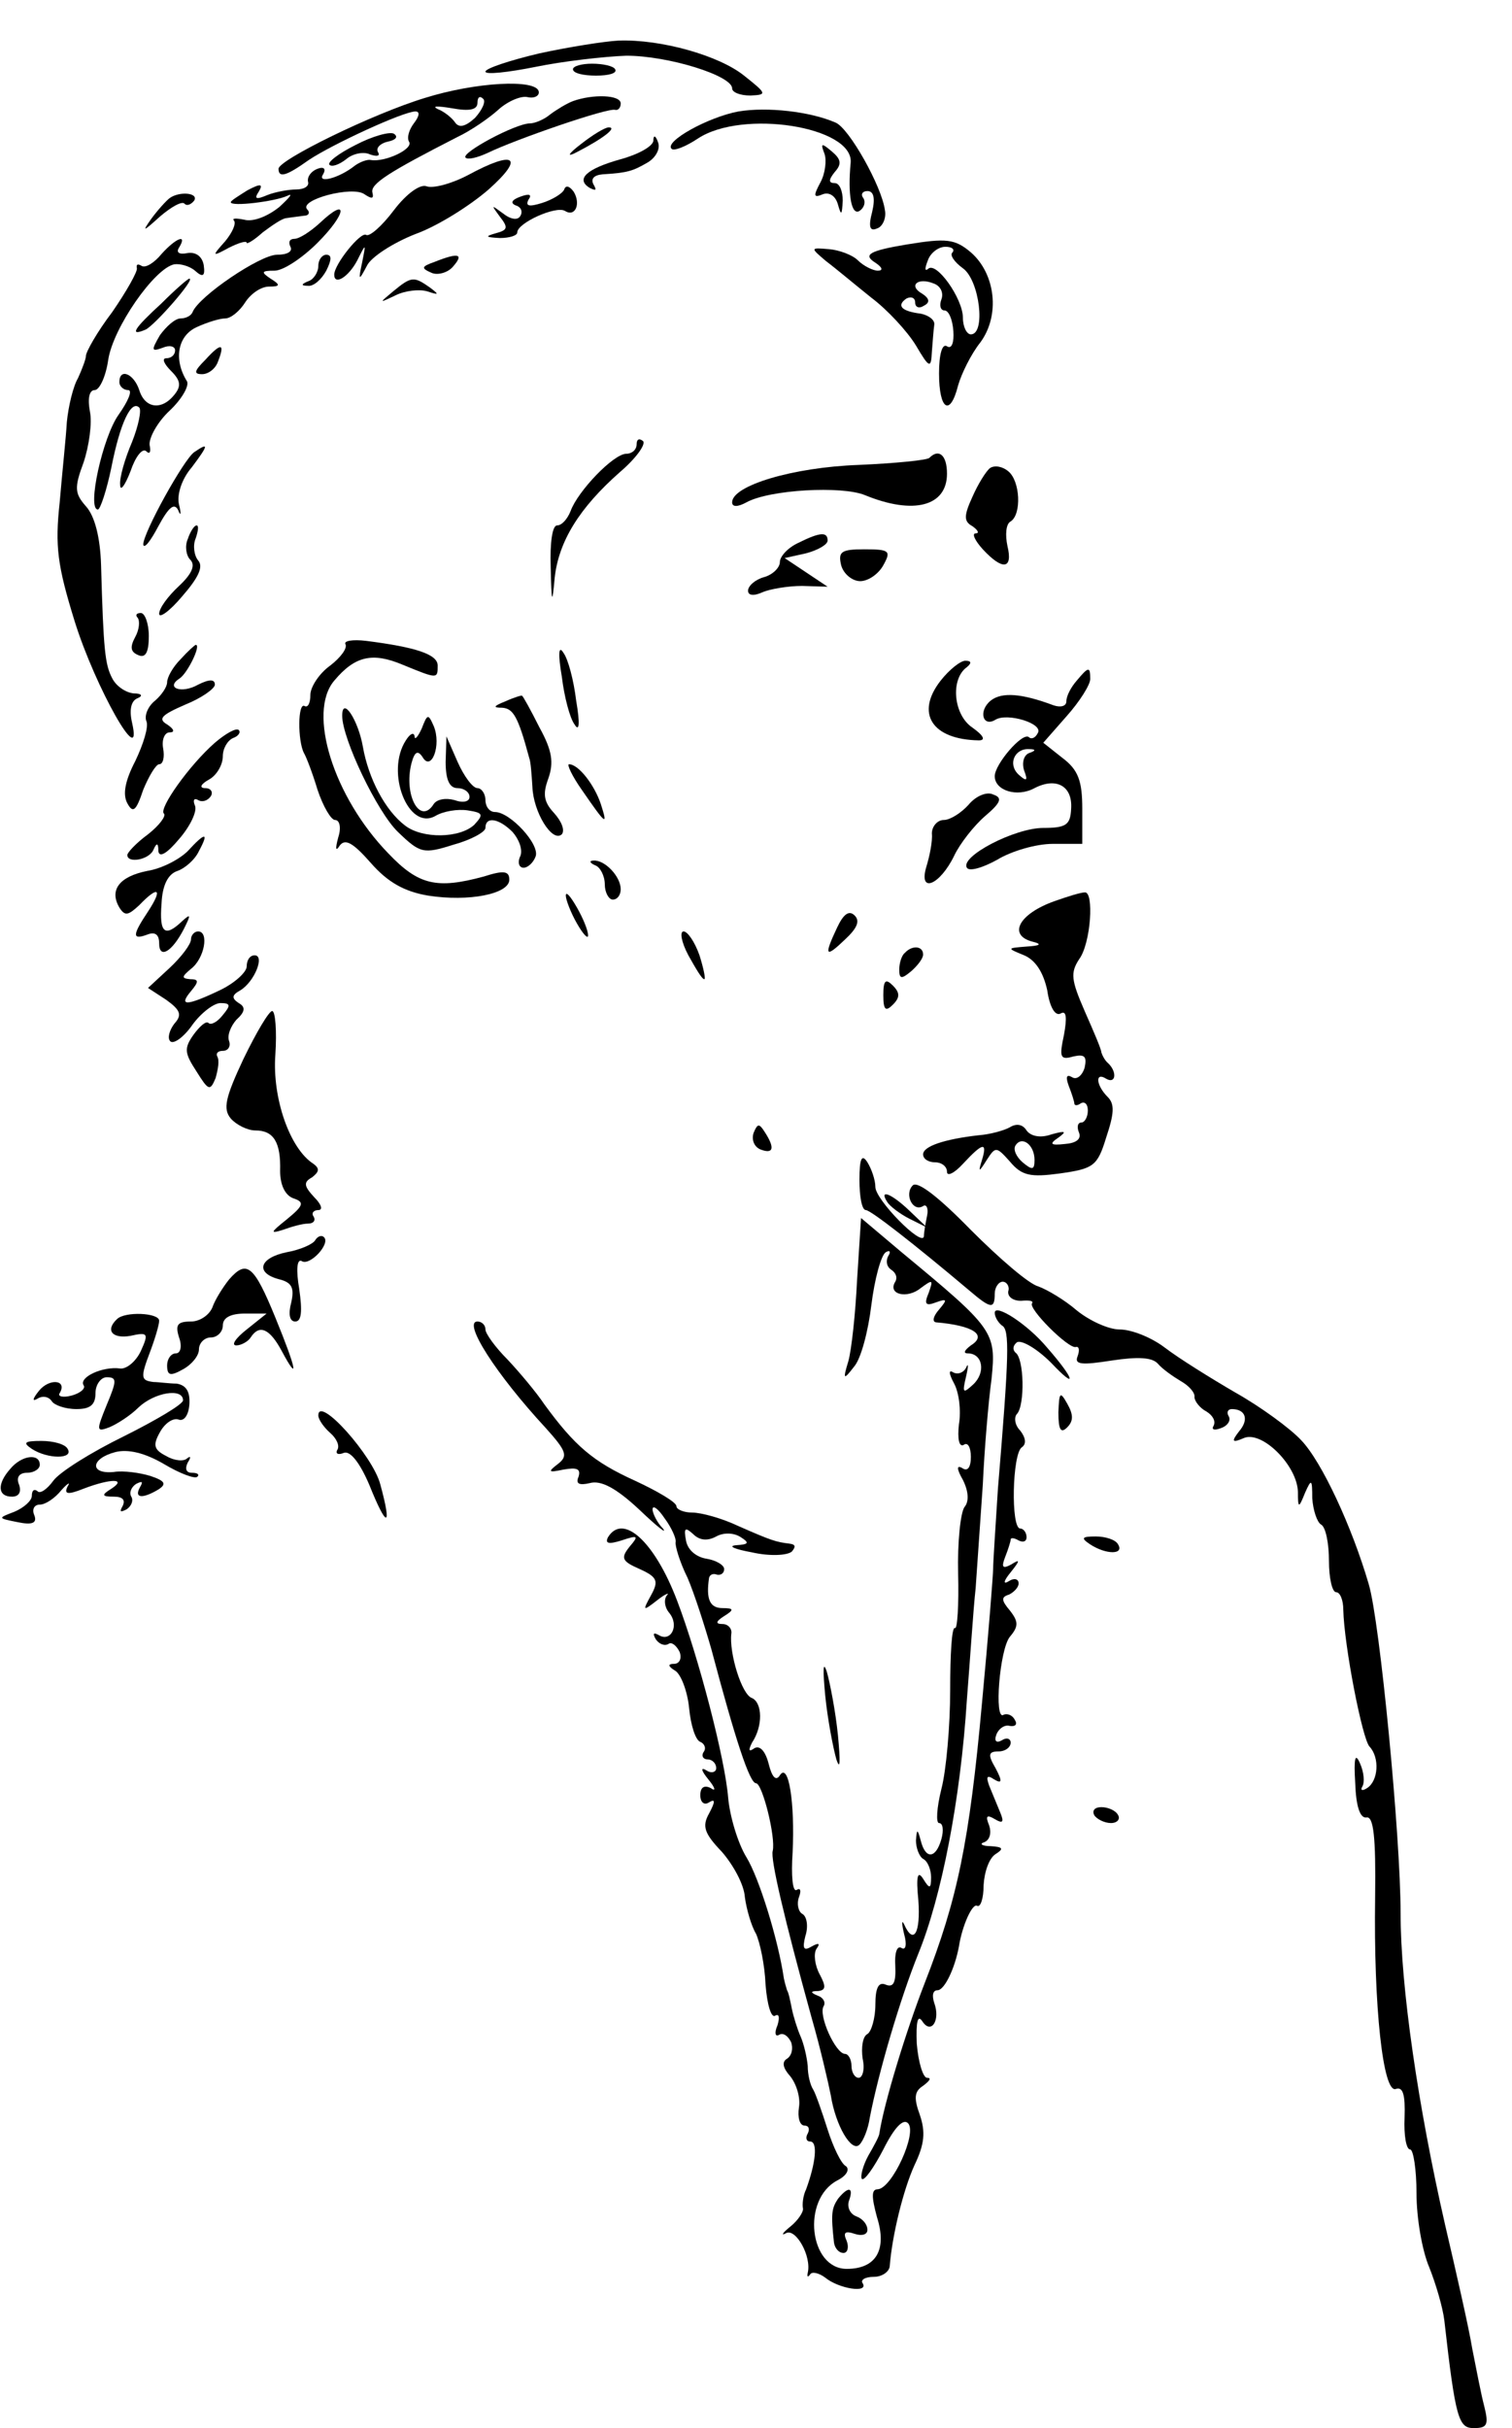 <?xml version="1.0" standalone="no"?>
<!DOCTYPE svg PUBLIC "-//W3C//DTD SVG 20010904//EN"
 "http://www.w3.org/TR/2001/REC-SVG-20010904/DTD/svg10.dtd">
<svg version="1.0" xmlns="http://www.w3.org/2000/svg"
 width="190pt" height="305pt" viewBox="0 0 190 305"
 preserveAspectRatio="xMidYMid meet">
<g transform="translate(0,305) scale(0.1,-0.1)"
fill="#000000" stroke="none">
<path d="M678 2983 c-38 -9 -68 -19 -68 -23 0 -4 28 -1 63 6 34 7 86 13 114
14 53 0 133 -25 133 -41 0 -5 10 -9 23 -9 21 1 21 2 -8 25 -31 25 -104 46
-158 44 -18 -1 -62 -8 -99 -16z"/>
<path d="M720 2963 c0 -5 13 -8 29 -8 16 0 27 3 24 8 -2 4 -15 7 -29 7 -13 0
-24 -3 -24 -7z"/>
<path d="M534 2927 c-66 -20 -184 -78 -184 -89 0 -12 10 -9 38 11 30 20 119
61 134 61 6 0 5 -6 -2 -15 -6 -8 -9 -18 -6 -23 6 -9 -30 -26 -48 -23 -4 1 -13
-2 -20 -7 -20 -16 -48 -23 -40 -11 4 7 1 10 -7 7 -8 -3 -13 -10 -12 -16 2 -6
-5 -10 -15 -10 -9 0 -26 -3 -36 -7 -14 -6 -17 -5 -11 4 6 10 3 11 -14 2 -11
-7 -21 -13 -21 -15 0 -6 56 1 71 8 8 4 3 -2 -10 -14 -15 -12 -33 -19 -44 -16
-10 2 -16 2 -13 -1 3 -4 -2 -15 -11 -26 -17 -19 -17 -20 5 -8 12 6 22 9 22 6
0 -2 9 3 20 13 12 9 25 18 30 18 6 1 15 2 22 3 6 0 8 4 4 8 -11 12 57 30 72
19 9 -6 12 -6 10 2 -3 11 21 26 107 70 17 8 40 24 51 34 12 11 29 18 37 16 9
-2 15 2 14 7 -3 16 -79 12 -143 -8z m63 -25 c-12 -11 -20 -13 -25 -6 -4 6 -14
14 -22 17 -8 4 0 4 18 1 22 -4 32 -2 32 7 0 7 3 9 7 5 4 -3 -1 -14 -10 -24z"/>
<path d="M720 2923 c-8 -3 -21 -11 -29 -17 -7 -6 -19 -11 -25 -11 -18 0 -87
-37 -81 -43 3 -3 15 0 28 6 35 17 151 57 160 54 4 -1 7 3 7 8 0 11 -35 12 -60
3z"/>
<path d="M928 2910 c-38 -7 -94 -38 -84 -47 3 -3 18 3 33 13 56 37 195 15 192
-30 -4 -41 1 -67 11 -61 6 4 8 11 5 16 -4 5 -1 9 5 9 8 0 10 -9 6 -26 -5 -19
-3 -25 6 -21 7 2 12 13 10 23 -4 30 -45 103 -62 110 -32 14 -86 20 -122 14z"/>
<path d="M447 2868 c-22 -11 -36 -22 -33 -25 3 -3 12 0 21 7 8 7 22 10 30 6 9
-3 13 -2 10 3 -3 5 3 11 12 13 10 2 14 6 8 10 -5 3 -27 -3 -48 -14z"/>
<path d="M730 2869 c-17 -13 -18 -17 -5 -10 33 17 51 31 40 31 -5 0 -21 -10
-35 -21z"/>
<path d="M821 2873 c-1 -7 -19 -17 -41 -23 -43 -12 -57 -25 -39 -36 8 -4 9 -3
5 4 -4 7 0 12 11 13 32 2 38 4 57 15 10 6 16 17 13 25 -3 9 -6 10 -6 2z"/>
<path d="M1036 2857 c3 -8 1 -25 -5 -36 -9 -17 -9 -20 3 -15 8 3 16 -2 19 -13
4 -14 5 -14 6 5 0 12 -4 22 -10 22 -8 0 -8 4 0 14 9 10 8 16 -4 26 -13 11 -14
10 -9 -3z"/>
<path d="M588 2830 c-21 -11 -44 -17 -52 -14 -8 3 -25 -9 -41 -30 -15 -20 -31
-34 -35 -31 -7 4 -40 -37 -40 -50 0 -14 18 -3 29 18 11 22 11 22 6 -3 -5 -23
-4 -23 6 -4 5 11 33 29 61 40 28 10 69 36 92 56 46 41 33 50 -26 18z"/>
<path d="M709 2812 c-2 -5 -15 -13 -28 -17 -16 -5 -21 -4 -17 4 5 7 1 8 -10 4
-11 -4 -13 -8 -6 -11 7 -2 9 -8 6 -13 -3 -6 -12 -5 -22 3 -15 11 -15 11 -4 -4
11 -14 10 -17 -5 -21 -14 -4 -13 -5 5 -6 12 0 22 3 22 7 0 12 49 34 60 27 13
-8 20 9 11 24 -5 7 -10 9 -12 3z"/>
<path d="M213 2801 c-4 -3 -15 -15 -23 -26 -12 -17 -10 -16 11 3 14 12 28 20
31 16 3 -3 8 -1 12 4 6 10 -19 12 -31 3z"/>
<path d="M402 2770 c-12 -11 -26 -20 -32 -20 -6 0 -8 -4 -5 -10 3 -6 -4 -10
-17 -10 -21 0 -98 -52 -106 -72 -2 -5 -9 -8 -15 -8 -7 0 -18 -10 -26 -21 -11
-19 -11 -21 3 -16 9 4 16 2 16 -3 0 -6 -5 -10 -11 -10 -6 0 -3 -7 6 -16 12
-12 13 -19 4 -30 -16 -20 -37 -17 -44 6 -7 21 -25 28 -25 10 0 -5 5 -10 11
-10 6 0 0 -14 -12 -31 -20 -28 -40 -119 -26 -119 3 0 11 24 17 53 11 56 25 85
35 75 3 -3 -1 -23 -9 -43 -9 -21 -16 -45 -15 -54 0 -9 6 -1 13 17 6 18 15 30
20 25 4 -4 6 -1 4 8 -1 9 10 29 25 43 15 14 25 31 22 37 -17 27 -12 57 12 68
13 6 29 11 36 11 7 0 18 9 25 20 7 11 20 20 30 20 14 0 15 2 2 10 -12 8 -12
10 5 10 11 0 35 16 54 35 37 37 39 59 3 25z"/>
<path d="M203 2731 c-9 -11 -20 -18 -25 -15 -5 3 -7 2 -6 -3 1 -4 -13 -29 -31
-55 -19 -25 -33 -50 -33 -55 0 -4 -5 -17 -10 -28 -6 -10 -12 -35 -14 -55 -1
-19 -6 -65 -9 -101 -6 -55 -3 -79 19 -150 26 -83 86 -189 72 -127 -4 17 -1 28
7 31 7 3 5 6 -5 6 -10 1 -22 9 -27 19 -9 17 -11 35 -14 142 -1 35 -8 62 -19
74 -14 16 -15 23 -3 55 7 21 11 50 8 64 -3 16 -1 27 6 27 6 0 14 17 17 38 6
40 58 115 83 120 7 1 19 -2 26 -8 10 -9 13 -7 11 7 -2 11 -10 17 -21 15 -10
-2 -14 1 -10 7 11 18 -4 12 -22 -8z"/>
<path d="M1140 2743 c-48 -8 -56 -13 -40 -23 9 -6 10 -10 3 -10 -6 0 -18 6
-25 13 -7 7 -24 13 -36 14 -24 2 -24 2 -4 -15 12 -9 37 -30 57 -46 20 -15 45
-42 56 -60 17 -29 19 -29 20 -8 1 12 2 27 3 34 1 6 -7 12 -17 14 -24 3 -31 10
-18 19 6 3 11 1 11 -5 0 -6 5 -8 11 -4 8 4 7 9 -2 15 -18 10 -6 21 14 13 9 -3
13 -12 10 -20 -3 -8 -1 -14 4 -14 5 0 10 -11 11 -26 1 -14 -2 -23 -8 -19 -6 4
-10 -10 -10 -34 0 -46 14 -55 24 -15 4 14 16 39 28 54 25 34 19 86 -12 113
-20 17 -31 18 -80 10z m57 -10 c-4 -3 2 -12 13 -20 21 -15 29 -83 10 -83 -5 0
-10 9 -10 21 0 24 -34 72 -44 61 -4 -3 -4 1 0 11 3 9 13 17 22 17 8 0 12 -3 9
-7z"/>
<path d="M400 2716 c0 -8 -6 -17 -12 -19 -10 -4 -10 -6 -1 -6 7 -1 17 8 23 19
7 14 7 20 0 20 -5 0 -10 -6 -10 -14z"/>
<path d="M546 2721 c-17 -6 -17 -8 -3 -14 8 -3 21 1 27 9 13 15 6 17 -24 5z"/>
<path d="M203 2669 c-35 -32 -41 -42 -20 -33 11 5 63 64 55 64 -2 0 -18 -14
-35 -31z"/>
<path d="M494 2684 c-18 -15 -18 -15 3 -5 12 6 30 8 40 5 15 -5 15 -4 3 5 -20
14 -23 14 -46 -5z"/>
<path d="M258 2598 c-14 -14 -15 -18 -4 -18 8 0 17 7 20 16 9 23 4 24 -16 2z"/>
<path d="M800 2492 c0 -7 -6 -12 -13 -12 -16 0 -61 -47 -70 -72 -4 -10 -11
-18 -17 -18 -6 0 -9 -22 -8 -52 1 -47 2 -48 5 -14 5 46 31 88 82 133 20 17 33
35 29 39 -5 4 -8 2 -8 -4z"/>
<path d="M244 2482 c-13 -9 -64 -101 -64 -116 1 -6 9 4 19 23 13 24 20 30 25
20 3 -8 4 -5 1 7 -3 12 3 32 16 47 21 28 22 32 3 19z"/>
<path d="M1168 2475 c-2 -3 -43 -7 -89 -9 -83 -3 -159 -26 -159 -47 0 -6 7 -6
18 0 29 16 120 21 149 9 61 -25 103 -14 103 27 0 23 -10 32 -22 20z"/>
<path d="M1244 2462 c-5 -4 -15 -20 -22 -36 -11 -24 -11 -31 0 -37 7 -5 9 -9
4 -9 -5 0 -1 -9 9 -20 25 -27 38 -25 31 4 -3 14 -2 28 4 31 14 9 12 51 -3 63
-7 6 -17 8 -23 4z"/>
<path d="M236 2373 c-4 -9 -2 -21 3 -26 7 -7 2 -18 -14 -33 -14 -13 -25 -28
-25 -35 0 -6 13 3 29 22 20 23 27 37 20 45 -5 6 -7 19 -3 28 3 9 4 16 1 16 -3
0 -8 -8 -11 -17z"/>
<path d="M1003 2368 c-13 -6 -23 -17 -23 -24 0 -7 -9 -16 -20 -19 -11 -3 -20
-11 -20 -17 0 -6 7 -7 18 -2 9 4 32 8 50 8 l32 -1 -27 18 -27 18 27 6 c15 4
27 11 27 16 0 11 -9 11 -37 -3z"/>
<path d="M1057 2340 c3 -11 14 -20 24 -20 10 0 23 9 29 20 10 18 8 20 -24 20
-29 0 -33 -3 -29 -20z"/>
<path d="M173 2274 c3 -4 2 -15 -3 -24 -7 -13 -6 -19 4 -23 9 -4 13 4 13 24 0
16 -5 29 -10 29 -6 0 -7 -3 -4 -6z"/>
<path d="M434 2241 c3 -5 -6 -17 -19 -27 -14 -10 -25 -27 -25 -37 0 -10 -3
-16 -7 -14 -9 6 -9 -44 -1 -59 3 -5 11 -26 17 -46 7 -21 17 -38 22 -38 6 0 8
-10 4 -22 -4 -15 -3 -18 2 -10 7 9 17 3 39 -22 21 -24 42 -36 72 -41 51 -8
102 2 102 20 0 11 -7 12 -32 4 -59 -16 -82 -11 -120 29 -69 71 -102 177 -68
217 26 31 48 36 86 20 44 -18 44 -18 44 -1 0 14 -27 23 -90 31 -17 2 -28 0
-26 -4z"/>
<path d="M227 2222 c-10 -10 -17 -23 -17 -29 0 -6 -7 -16 -15 -23 -9 -7 -14
-19 -11 -26 3 -7 -4 -29 -14 -50 -13 -25 -16 -42 -10 -53 7 -13 11 -10 20 17
7 17 16 32 20 32 5 0 7 9 5 20 -2 11 2 20 8 20 7 0 6 4 -3 10 -12 7 -7 12 23
25 20 8 37 20 37 25 0 7 -7 7 -21 0 -21 -12 -42 -4 -23 8 10 7 27 42 20 42 -1
0 -10 -8 -19 -18z"/>
<path d="M706 2200 c3 -25 10 -52 16 -60 6 -10 7 1 2 30 -3 25 -10 52 -16 60
-6 10 -7 -1 -2 -30z"/>
<path d="M1182 2195 c-32 -41 -11 -74 48 -75 9 0 6 6 -8 16 -24 16 -28 61 -7
76 6 5 6 8 -2 8 -6 0 -20 -11 -31 -25z"/>
<path d="M1353 2195 c-7 -8 -13 -19 -13 -26 0 -6 -7 -8 -16 -5 -40 15 -65 17
-79 6 -16 -13 -10 -34 6 -24 15 9 61 -5 53 -17 -3 -6 -8 -8 -11 -5 -8 7 -43
-34 -43 -49 0 -18 28 -27 50 -15 27 14 48 3 46 -26 -1 -20 -6 -24 -35 -24 -36
0 -105 -36 -96 -50 3 -5 20 0 38 10 18 11 49 20 70 20 l37 0 0 44 c0 35 -5 49
-25 64 l-24 19 29 33 c17 19 30 40 30 47 0 16 -2 16 -17 -2z m-60 -91 c-7 -3
-9 -13 -6 -22 5 -13 3 -14 -7 -5 -14 13 -5 33 13 32 9 0 9 -2 0 -5z"/>
<path d="M635 2169 c-15 -6 -16 -8 -4 -8 14 -1 20 -11 34 -63 2 -5 3 -21 4
-36 1 -32 25 -71 37 -60 4 5 0 16 -10 27 -13 14 -14 24 -7 43 7 20 5 35 -11
64 -11 22 -21 40 -22 40 0 1 -10 -2 -21 -7z"/>
<path d="M430 2151 c0 -29 44 -121 70 -146 28 -27 32 -28 70 -16 22 6 40 16
40 21 0 15 17 12 34 -5 8 -9 13 -22 10 -30 -4 -8 -2 -15 4 -15 5 0 12 6 15 14
6 15 -32 56 -51 56 -7 0 -12 7 -12 15 0 8 -5 15 -10 15 -6 0 -17 15 -25 33
l-14 32 -1 -32 c0 -23 5 -33 15 -33 8 0 15 -5 15 -11 0 -6 -8 -8 -19 -4 -11 3
-22 1 -26 -5 -17 -27 -38 11 -28 51 4 15 8 17 14 8 11 -19 24 15 14 39 -7 16
-8 15 -15 -3 -5 -11 -9 -15 -9 -10 -1 6 -6 3 -11 -5 -26 -40 3 -114 37 -95 10
6 28 9 41 7 19 -3 20 -5 8 -18 -18 -17 -65 -18 -87 -1 -25 19 -46 59 -53 99
-6 34 -26 64 -26 39z"/>
<path d="M270 2117 c-32 -28 -71 -83 -64 -89 3 -3 -6 -15 -20 -26 -15 -11 -26
-23 -26 -26 0 -11 28 -6 33 7 4 9 6 8 6 -2 1 -9 11 -3 26 15 14 16 23 35 20
42 -3 7 -1 10 4 7 5 -3 12 -1 16 5 3 5 0 10 -7 10 -8 0 -6 5 5 11 9 5 17 18
17 29 0 10 6 20 13 23 6 2 10 7 7 10 -3 3 -16 -4 -30 -16z"/>
<path d="M731 2058 c31 -45 33 -46 24 -18 -8 24 -28 50 -40 50 -3 0 4 -15 16
-32z"/>
<path d="M1217 2039 c-9 -10 -23 -19 -31 -19 -8 0 -15 -8 -15 -17 1 -10 -3
-29 -7 -42 -10 -34 17 -23 35 14 7 15 25 38 39 50 20 17 22 23 10 27 -8 4 -22
-2 -31 -13z"/>
<path d="M236 1981 c-10 -10 -32 -22 -51 -25 -35 -7 -48 -24 -35 -46 7 -11 11
-10 25 3 24 25 30 21 11 -8 -20 -30 -20 -36 -1 -29 10 4 15 0 15 -11 0 -20 16
-11 31 18 9 18 9 20 -2 10 -22 -21 -29 -15 -26 22 1 23 8 37 20 41 9 3 22 14
27 25 13 24 8 24 -14 0z"/>
<path d="M748 1963 c6 -2 12 -13 12 -24 0 -10 5 -19 10 -19 6 0 10 6 10 13 0
16 -20 37 -34 36 -6 0 -5 -3 2 -6z"/>
<path d="M711 1925 c0 -5 6 -21 14 -35 8 -14 14 -20 14 -15 0 6 -6 21 -14 35
-8 14 -14 21 -14 15z"/>
<path d="M1325 1918 c-45 -16 -59 -43 -27 -51 12 -3 9 -5 -8 -6 -25 -2 -25 -2
-3 -11 14 -6 24 -21 29 -44 3 -21 10 -33 17 -29 7 4 8 -5 4 -27 -6 -28 -5 -32
12 -27 14 3 17 0 14 -14 -3 -10 -10 -16 -16 -12 -7 4 -8 0 -4 -11 4 -10 7 -20
7 -22 0 -3 4 -3 8 0 5 3 9 -1 9 -9 0 -8 -4 -15 -8 -15 -5 0 -6 -6 -3 -13 3 -8
-4 -13 -18 -14 -18 -2 -20 0 -8 8 11 8 9 9 -9 4 -14 -5 -26 -2 -31 5 -5 8 -13
9 -21 4 -7 -4 -25 -9 -39 -10 -44 -5 -70 -14 -70 -24 0 -6 7 -10 15 -10 8 0
15 -5 15 -12 0 -6 9 -2 20 10 25 27 31 28 24 5 -5 -16 -4 -16 6 0 11 17 12 17
29 -2 15 -18 26 -20 63 -15 42 6 47 9 58 45 10 30 11 42 2 51 -15 15 -16 32
-2 23 12 -7 14 8 3 19 -5 4 -8 11 -9 14 0 4 -10 27 -21 52 -17 39 -18 48 -7
65 15 20 19 86 7 84 -5 0 -21 -5 -38 -11z m-25 -325 c0 -13 -3 -13 -15 -3 -8
7 -12 16 -9 21 8 13 24 1 24 -18z"/>
<path d="M1052 1885 c-17 -36 -15 -39 10 -15 15 14 19 23 12 30 -7 7 -14 2
-22 -15z"/>
<path d="M240 1870 c0 -6 -12 -22 -27 -36 l-27 -25 23 -15 c18 -13 20 -19 10
-30 -6 -8 -9 -18 -5 -22 4 -4 17 5 28 21 11 15 27 27 35 27 13 0 13 -3 3 -15
-7 -9 -15 -13 -18 -10 -3 3 -11 -4 -19 -15 -12 -17 -11 -23 4 -46 15 -24 17
-25 24 -8 3 11 5 22 2 27 -2 4 1 7 7 7 7 0 10 6 8 12 -3 7 2 19 9 27 11 10 12
16 3 21 -9 6 -9 10 2 16 18 11 31 44 18 44 -6 0 -10 -6 -10 -14 0 -7 -15 -21
-34 -30 -42 -20 -52 -20 -36 -1 10 12 10 15 -1 15 -11 1 -11 3 1 13 17 13 23
47 9 47 -5 0 -9 -5 -9 -10z"/>
<path d="M865 1850 c9 -16 17 -30 20 -30 2 0 -1 14 -6 30 -6 17 -15 30 -20 30
-5 0 -3 -13 6 -30z"/>
<path d="M1137 1853 c-4 -3 -7 -13 -7 -21 0 -12 3 -12 15 -2 8 7 15 16 15 21
0 11 -14 12 -23 2z"/>
<path d="M1110 1800 c0 -19 3 -21 12 -12 9 9 9 15 0 24 -9 9 -12 7 -12 -12z"/>
<path d="M306 1720 c-23 -49 -26 -63 -16 -75 7 -8 21 -15 31 -15 23 0 32 -15
31 -51 0 -17 6 -30 16 -34 15 -5 14 -9 -8 -27 -20 -16 -21 -18 -5 -13 11 4 25
8 32 8 7 0 10 4 7 9 -3 4 0 8 6 8 6 0 4 7 -5 16 -13 14 -14 19 -3 25 9 7 10
11 2 17 -30 19 -52 83 -48 137 2 30 0 55 -4 55 -4 0 -20 -27 -36 -60z"/>
<path d="M947 1627 c-3 -9 1 -18 9 -21 16 -6 18 2 5 22 -7 11 -9 11 -14 -1z"/>
<path d="M1080 1568 c0 -21 3 -38 8 -38 6 0 60 -42 130 -101 27 -23 32 -24 32
-4 0 8 5 15 10 15 5 0 9 -6 7 -12 -1 -7 6 -12 16 -12 10 1 16 0 14 -3 -6 -6
46 -58 55 -55 4 1 5 -4 2 -12 -4 -10 5 -11 43 -5 33 5 51 4 58 -4 6 -7 19 -16
29 -22 9 -5 18 -14 17 -20 0 -5 7 -14 15 -18 8 -5 12 -12 9 -18 -3 -5 1 -6 9
-3 9 3 13 10 10 15 -3 5 -1 9 4 9 17 0 22 -13 9 -28 -10 -13 -9 -15 7 -8 23 8
66 -35 67 -68 0 -21 1 -21 9 -1 8 18 9 17 9 -7 1 -15 6 -30 11 -33 6 -3 10
-24 10 -46 0 -21 4 -39 9 -39 5 0 9 -10 9 -22 1 -45 24 -163 33 -172 13 -14
11 -43 -3 -52 -6 -4 -9 -3 -6 2 3 5 2 18 -3 29 -6 14 -8 7 -6 -25 1 -29 6 -44
14 -43 9 2 12 -24 11 -100 -2 -138 10 -247 26 -241 9 3 12 -7 11 -36 -1 -22 2
-40 7 -40 4 0 8 -25 8 -55 0 -31 7 -72 16 -93 8 -20 17 -50 19 -67 14 -124 18
-135 37 -135 17 0 19 4 13 28 -4 15 -10 47 -15 72 -4 25 -20 95 -34 155 -34
149 -56 299 -56 392 0 96 -26 366 -40 413 -21 72 -59 154 -85 181 -14 15 -51
42 -83 60 -31 18 -71 43 -88 56 -17 13 -42 23 -57 23 -14 0 -38 11 -54 24 -15
13 -37 26 -48 30 -12 3 -49 35 -85 71 -40 41 -67 62 -73 56 -11 -11 0 -34 13
-26 4 3 7 -3 5 -12 -2 -10 -4 -21 -4 -26 -2 -14 -61 46 -61 62 0 9 -5 23 -10
31 -7 11 -10 5 -10 -22z"/>
<path d="M1115 1540 c3 -5 16 -15 28 -21 l22 -11 -22 21 c-23 22 -39 28 -28
11z"/>
<path d="M1077 1442 c-2 -42 -7 -88 -11 -102 -7 -23 -6 -24 7 -7 9 10 18 45
22 78 4 32 12 62 18 66 5 3 7 1 3 -5 -3 -6 -2 -13 4 -17 6 -4 8 -10 5 -15 -10
-16 15 -22 32 -8 15 11 16 11 10 -6 -6 -14 -4 -17 9 -12 14 5 15 4 4 -9 -7 -8
-9 -15 -4 -16 47 -4 65 -16 44 -29 -8 -6 -10 -10 -4 -10 19 0 23 -24 7 -39
-13 -12 -14 -11 -9 10 3 13 3 18 0 11 -3 -6 -10 -9 -16 -6 -6 4 -6 -1 1 -14 6
-11 9 -34 6 -51 -2 -18 0 -29 6 -26 5 4 9 -3 9 -15 0 -13 -4 -19 -11 -14 -7 4
-7 -1 1 -15 7 -14 8 -27 2 -34 -5 -7 -9 -44 -8 -84 1 -39 -1 -70 -4 -68 -4 2
-6 -33 -6 -78 0 -45 -5 -101 -11 -124 -6 -24 -7 -43 -3 -43 5 0 6 -9 3 -20 -7
-25 -20 -26 -26 -2 -4 15 -5 15 -6 0 0 -9 4 -20 9 -23 6 -3 10 -14 10 -23 0
-15 -2 -15 -10 -2 -7 11 -9 3 -6 -27 3 -41 -6 -57 -18 -30 -3 6 -3 1 0 -12 4
-14 2 -21 -3 -18 -6 4 -9 -7 -8 -22 1 -21 -2 -28 -12 -24 -9 4 -13 -4 -13 -25
0 -17 -5 -34 -10 -37 -6 -3 -8 -17 -6 -31 3 -13 0 -24 -5 -24 -5 0 -9 7 -9 15
0 8 -4 15 -8 15 -12 0 -34 49 -27 60 3 5 -1 11 -7 13 -10 4 -10 6 0 6 10 1 10
6 2 21 -6 11 -8 26 -4 32 5 7 3 8 -6 3 -10 -6 -12 -3 -8 13 4 12 2 25 -4 28
-5 3 -7 13 -4 21 3 8 2 12 -3 9 -5 -3 -7 18 -5 47 3 62 -5 114 -16 97 -5 -8
-10 -2 -14 14 -4 16 -11 24 -18 20 -7 -5 -8 -3 -3 7 14 21 13 50 0 56 -13 4
-29 57 -26 81 1 6 -4 12 -11 12 -9 0 -9 3 2 10 13 8 12 10 -2 10 -16 0 -21 11
-17 38 1 4 5 6 10 4 5 -1 9 2 9 7 0 5 -10 11 -22 13 -13 2 -24 11 -26 23 -3
16 -1 17 9 8 8 -8 18 -9 29 -3 9 5 22 5 31 -1 11 -7 10 -9 -6 -10 -11 -1 -2
-5 20 -9 22 -5 44 -4 50 1 5 6 5 9 -3 10 -17 2 -23 4 -64 22 -21 10 -47 17
-58 17 -11 0 -20 4 -20 8 0 5 -24 19 -52 32 -53 24 -76 44 -114 96 -10 15 -31
40 -46 56 -16 16 -28 33 -28 38 0 6 -5 10 -10 10 -19 0 23 -66 86 -134 26 -29
28 -35 15 -45 -13 -10 -12 -11 7 -7 17 3 22 1 19 -9 -4 -9 1 -11 14 -8 14 4
33 -6 62 -33 23 -22 36 -32 30 -24 -7 7 -13 19 -13 24 0 6 7 1 15 -11 9 -12
15 -26 14 -30 -1 -4 5 -25 15 -45 9 -21 22 -62 30 -90 30 -113 48 -168 56
-168 8 0 25 -68 21 -85 -3 -10 14 -83 49 -210 11 -38 21 -82 24 -97 6 -38 26
-72 36 -62 5 5 11 20 13 34 11 57 38 149 61 206 29 71 53 193 61 319 4 50 8
113 11 140 2 28 6 86 9 130 2 44 7 104 11 133 6 59 3 63 -113 159 l-51 43 -5
-78z"/>
<path d="M396 1492 c-3 -5 -19 -12 -36 -15 -34 -7 -40 -26 -9 -34 16 -4 19
-11 15 -29 -4 -15 -2 -24 5 -24 8 0 9 13 5 41 -4 23 -3 38 3 35 10 -7 37 22
28 30 -3 3 -8 1 -11 -4z"/>
<path d="M288 1443 c-8 -10 -18 -26 -21 -35 -4 -10 -16 -18 -27 -18 -17 0 -20
-4 -15 -20 4 -11 2 -20 -4 -20 -6 0 -11 -7 -11 -15 0 -13 4 -14 20 -5 11 6 20
17 20 25 0 8 7 15 15 15 8 0 15 7 15 15 0 10 10 15 28 15 l27 0 -25 -20 c-14
-11 -20 -20 -13 -20 6 0 15 5 18 10 11 17 24 11 39 -17 22 -41 19 -24 -8 42
-27 66 -36 73 -58 48z"/>
<path d="M1250 1401 c0 -5 4 -12 9 -16 10 -5 9 -37 -5 -205 -3 -47 -6 -92 -6
-100 0 -8 -6 -84 -14 -169 -16 -176 -31 -247 -72 -352 -23 -59 -51 -150 -57
-189 0 -3 -7 -16 -14 -28 -7 -13 -10 -26 -8 -29 3 -3 15 14 27 37 14 28 25 39
31 33 12 -12 -20 -82 -38 -83 -8 0 -8 -9 -1 -35 13 -41 -1 -65 -38 -65 -47 0
-57 87 -12 111 12 6 16 14 11 18 -6 3 -16 24 -23 46 -7 22 -15 45 -18 50 -4 6
-7 19 -7 30 -1 11 -5 28 -9 37 -4 9 -9 25 -11 35 -2 10 -4 20 -6 23 -1 3 -3
10 -4 15 -7 48 -31 126 -47 152 -11 18 -21 52 -23 75 -4 49 -37 176 -64 247
-28 74 -68 111 -87 80 -4 -8 1 -9 17 -4 21 7 22 6 10 -8 -11 -14 -10 -18 13
-28 22 -10 24 -15 14 -33 -11 -20 -10 -20 8 -6 10 8 16 10 12 6 -4 -5 -3 -15
3 -22 13 -16 2 -37 -13 -28 -7 4 -8 2 -4 -5 4 -6 11 -9 16 -6 4 3 10 -2 14
-10 3 -8 0 -15 -7 -15 -8 0 -8 -3 2 -9 7 -5 15 -26 17 -47 2 -21 8 -40 14 -42
5 -2 8 -8 4 -13 -3 -5 0 -9 5 -9 6 0 11 -5 11 -11 0 -5 -6 -7 -12 -3 -8 5 -7
0 2 -11 9 -11 10 -16 3 -11 -8 4 -13 1 -13 -9 0 -9 5 -13 11 -9 8 5 8 1 0 -14
-9 -16 -6 -25 16 -48 14 -16 28 -41 29 -57 2 -15 8 -36 14 -46 5 -11 11 -39
12 -64 2 -25 7 -42 12 -39 5 3 6 -2 3 -12 -4 -9 -3 -15 2 -12 5 3 11 -1 15 -9
3 -8 1 -17 -5 -21 -7 -4 -5 -12 4 -22 8 -10 13 -27 11 -39 -2 -13 1 -23 7 -23
5 0 7 -4 4 -10 -3 -5 -2 -10 3 -10 10 0 7 -27 -5 -60 -4 -8 -5 -19 -4 -24 1
-4 -6 -15 -16 -23 -10 -8 -12 -12 -5 -8 12 6 32 -29 27 -50 -1 -5 0 -6 3 -2 2
4 11 2 19 -4 17 -14 55 -20 47 -7 -3 4 3 8 14 8 10 0 19 6 20 13 3 39 17 96
31 127 13 27 14 42 7 63 -8 22 -7 30 4 37 8 6 11 10 5 10 -5 0 -11 19 -13 43
-1 27 1 37 7 28 11 -17 23 1 15 23 -3 9 -2 16 4 16 9 0 22 28 27 55 4 26 17
55 23 51 4 -2 8 9 8 26 1 17 7 34 15 39 11 7 9 9 -6 10 -11 0 -15 3 -8 5 7 3
9 12 6 21 -5 12 -3 14 7 8 10 -6 12 -4 7 8 -4 10 -10 24 -14 34 -4 11 -3 14 6
8 10 -6 11 -3 2 14 -10 17 -9 21 4 21 8 0 15 5 15 11 0 5 -5 7 -11 3 -7 -4
-10 -1 -7 7 3 8 11 13 17 11 7 -1 10 2 6 8 -3 6 -10 8 -14 6 -12 -8 -5 82 8
98 11 13 11 19 0 33 -11 13 -11 17 -1 20 6 3 12 9 12 14 0 6 -6 7 -12 3 -8 -5
-7 0 2 11 12 15 12 17 1 10 -11 -6 -13 -4 -8 9 4 10 7 20 7 22 0 3 5 2 10 -1
6 -3 10 -1 10 4 0 6 -4 11 -8 11 -12 0 -10 94 2 102 6 4 5 12 -2 21 -7 7 -8
17 -4 21 10 11 9 70 -2 77 -4 4 -3 9 2 13 6 3 25 -8 43 -26 33 -35 30 -21 -5
19 -25 30 -66 56 -66 44z"/>
<path d="M147 1393 c-15 -14 -6 -25 17 -21 22 5 23 3 13 -19 -6 -13 -18 -23
-26 -22 -22 3 -52 -11 -46 -21 3 -4 -4 -10 -15 -13 -11 -3 -18 -1 -15 3 10 17
-13 19 -26 3 -8 -10 -9 -14 -2 -10 6 4 14 3 18 -3 3 -5 17 -10 31 -10 17 0 24
5 24 20 0 11 7 20 14 20 13 0 13 -4 0 -35 -13 -32 -13 -34 3 -28 10 4 27 15
37 25 20 19 56 25 56 9 0 -5 -34 -25 -74 -45 -41 -20 -81 -45 -89 -56 -8 -11
-17 -17 -20 -13 -4 3 -7 1 -7 -6 0 -6 -10 -15 -22 -20 -21 -8 -21 -8 4 -13 19
-4 25 -1 21 9 -3 7 0 13 7 13 7 0 19 8 27 18 8 9 12 11 8 5 -5 -10 0 -11 20
-3 34 13 55 13 35 0 -13 -8 -12 -10 3 -10 11 0 15 -4 11 -12 -4 -7 -3 -8 5 -4
6 4 9 11 6 16 -3 5 0 12 6 16 8 4 9 3 5 -4 -8 -14 3 -15 23 -3 11 7 8 11 -10
17 -13 4 -34 7 -46 5 -31 -3 -29 17 2 25 16 4 37 -1 61 -15 20 -12 39 -19 42
-16 3 3 0 5 -7 5 -7 0 -9 5 -5 13 4 6 4 9 -1 5 -4 -4 -16 -3 -26 3 -16 8 -17
14 -8 30 6 11 16 18 23 16 7 -3 13 5 14 19 1 16 -4 24 -16 26 -9 0 -23 2 -29
2 -16 2 -17 5 -4 39 6 16 11 33 11 38 0 10 -43 12 -53 2z"/>
<path d="M1330 1276 c0 -22 3 -27 11 -19 8 8 8 16 0 30 -9 16 -10 14 -11 -11z"/>
<path d="M400 1272 c0 -5 7 -15 15 -22 8 -7 12 -16 9 -21 -3 -5 1 -7 8 -4 8 3
20 -12 32 -40 22 -55 29 -55 14 0 -9 36 -78 113 -78 87z"/>
<path d="M40 1230 c20 -13 53 -13 45 0 -3 6 -18 10 -33 10 -21 0 -24 -2 -12
-10z"/>
<path d="M13 1205 c-17 -19 -16 -35 2 -35 9 0 12 6 9 15 -4 9 0 15 10 15 9 0
16 5 16 10 0 15 -23 12 -37 -5z"/>
<path d="M1370 1110 c20 -13 43 -13 35 0 -3 6 -16 10 -28 10 -18 0 -19 -2 -7
-10z"/>
<path d="M1037 920 c3 -30 10 -66 14 -80 5 -15 5 -2 2 30 -3 30 -10 66 -14 80
-5 15 -5 2 -2 -30z"/>
<path d="M1375 770 c3 -5 13 -10 21 -10 8 0 12 5 9 10 -3 6 -13 10 -21 10 -8
0 -12 -4 -9 -10z"/>
<path d="M1053 288 c-8 -12 -9 -19 -5 -55 1 -7 6 -13 12 -13 5 0 7 7 4 15 -5
11 -2 13 10 9 9 -3 16 -1 16 5 0 7 -6 14 -14 17 -8 3 -12 12 -9 20 6 17 -1 18
-14 2z"/>
</g>
</svg>
